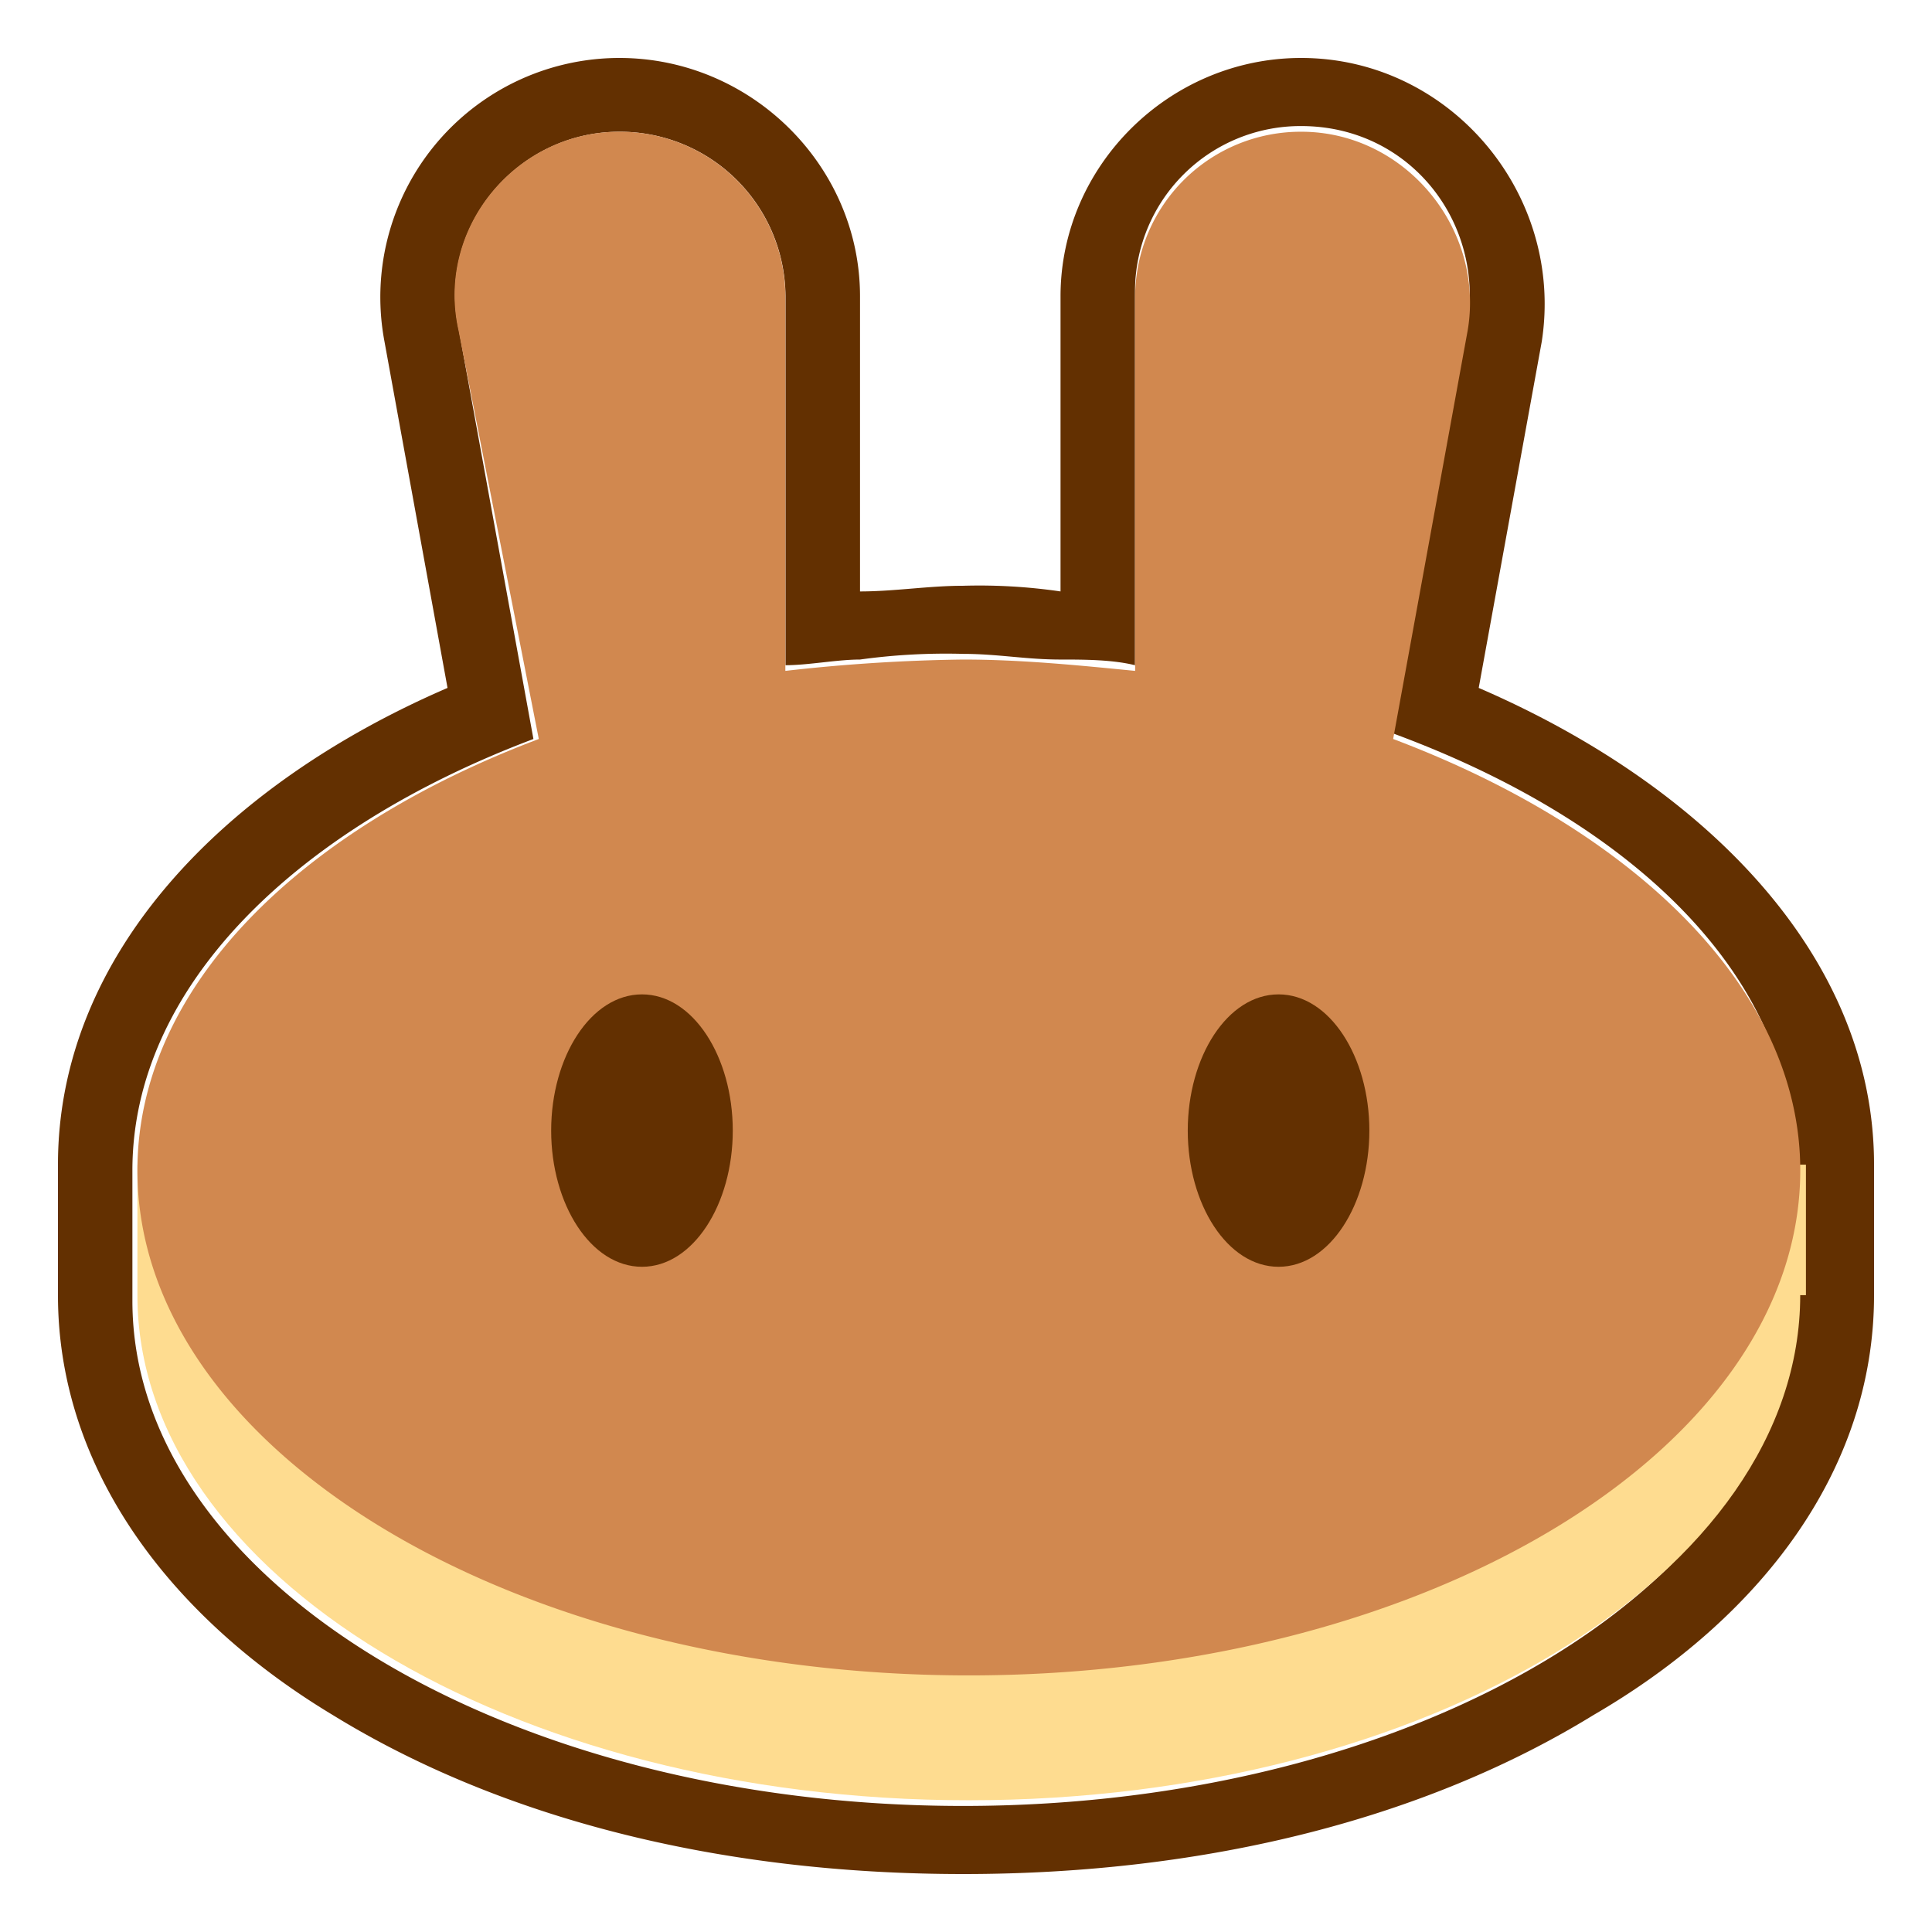 <svg xmlns="http://www.w3.org/2000/svg" xmlns:xlink="http://www.w3.org/1999/xlink" width="300" height="300" viewBox="0 0 300 300">
  <defs>
    <clipPath id="clip-PancakeSwap_">
      <rect width="300" height="300"/>
    </clipPath>
  </defs>
  <g id="PancakeSwap_" data-name="PancakeSwap " clip-path="url(#clip-PancakeSwap_)">
    <rect width="300" height="300" fill="rgba(255,255,255,0)"/>
    <g id="pancakeswap-cake-logo" transform="translate(9 9)">
      <path id="Path_4" data-name="Path 4" d="M50.707,44.063A37.141,37.141,0,0,1,87.18,0c20.461,0,37.363,16.744,37.363,37.013V82.838c5.338,0,10.675-.881,16.013-.881a87.113,87.113,0,0,1,15.123.881V37.013C155.678,16.744,172.58,0,193.041,0,216.17,0,233.962,21.15,230.4,44.063l-9.786,53.756C255.312,112.8,282,139.238,282,171.844v20.269c0,27.319-17.792,50.231-43.59,65.212-25.8,15.862-59.6,24.675-97.855,24.675S68.5,273.188,42.7,257.325C17.792,242.344,0,219.431,0,192.113V171.844C0,139.238,25.8,112.8,60.492,97.819Zm156.568,60.806,11.565-63.45c2.669-15.863-8.9-30.844-25.8-30.844a25.7,25.7,0,0,0-25.8,25.556V94.294c-3.558-.881-8.006-.881-11.565-.881-5.338,0-9.785-.881-15.123-.881a97.59,97.59,0,0,0-16.013.881c-3.558,0-8.006.881-11.565.881V37.013a25.7,25.7,0,0,0-25.8-25.556c-16.013,0-28.467,14.981-24.909,30.844l11.565,63.45c-37.363,14.1-62.271,38.775-62.271,66.975v20.269c0,43.181,57.823,78.431,128.991,78.431s128.991-35.25,128.991-78.431V172.725C270.435,143.644,245.527,118.969,207.274,104.869Z" fill="#633001" fill-rule="evenodd"/>
      <path id="Path_5" data-name="Path 5" d="M259.6,39.769c0,43.181-57.872,78.431-129.1,78.431S1.4,82.95,1.4,39.769V19.5H260.487V39.769Z" transform="translate(10.937 152.344)" fill="#fedc90"/>
      <path id="Path_6" data-name="Path 6" d="M51.261,32.144C47.7,16.281,60.164,1.3,76.191,1.3a25.708,25.708,0,0,1,25.821,25.556V85.019a272.392,272.392,0,0,1,27.6-1.762c8.9,0,17.807.881,26.711,1.762V26.856A25.708,25.708,0,0,1,182.144,1.3c16.027,0,28.492,14.981,25.821,30.844L196.39,95.594c37.4,14.1,63.216,38.775,63.216,66.975,0,43.181-57.874,78.431-129.1,78.431S1.4,205.75,1.4,162.569c0-28.2,24.93-52.875,62.326-66.975Z" transform="translate(10.938 10.156)" fill="#d1884f" fill-rule="evenodd"/>
      <path id="Path_7" data-name="Path 7" d="M36.8,37.65c0,11.456-6.169,21.15-14.1,21.15S8.6,49.106,8.6,37.65,14.769,16.5,22.7,16.5,36.8,26.194,36.8,37.65Z" transform="translate(67.985 128.906)" fill="#633001"/>
      <path id="Path_8" data-name="Path 8" d="M47.9,37.65c0,11.456-6.169,21.15-14.1,21.15S19.7,49.106,19.7,37.65,25.869,16.5,33.8,16.5,47.9,26.194,47.9,37.65Z" transform="translate(155.734 128.906)" fill="#633001"/>
    </g>
  </g>
</svg>
